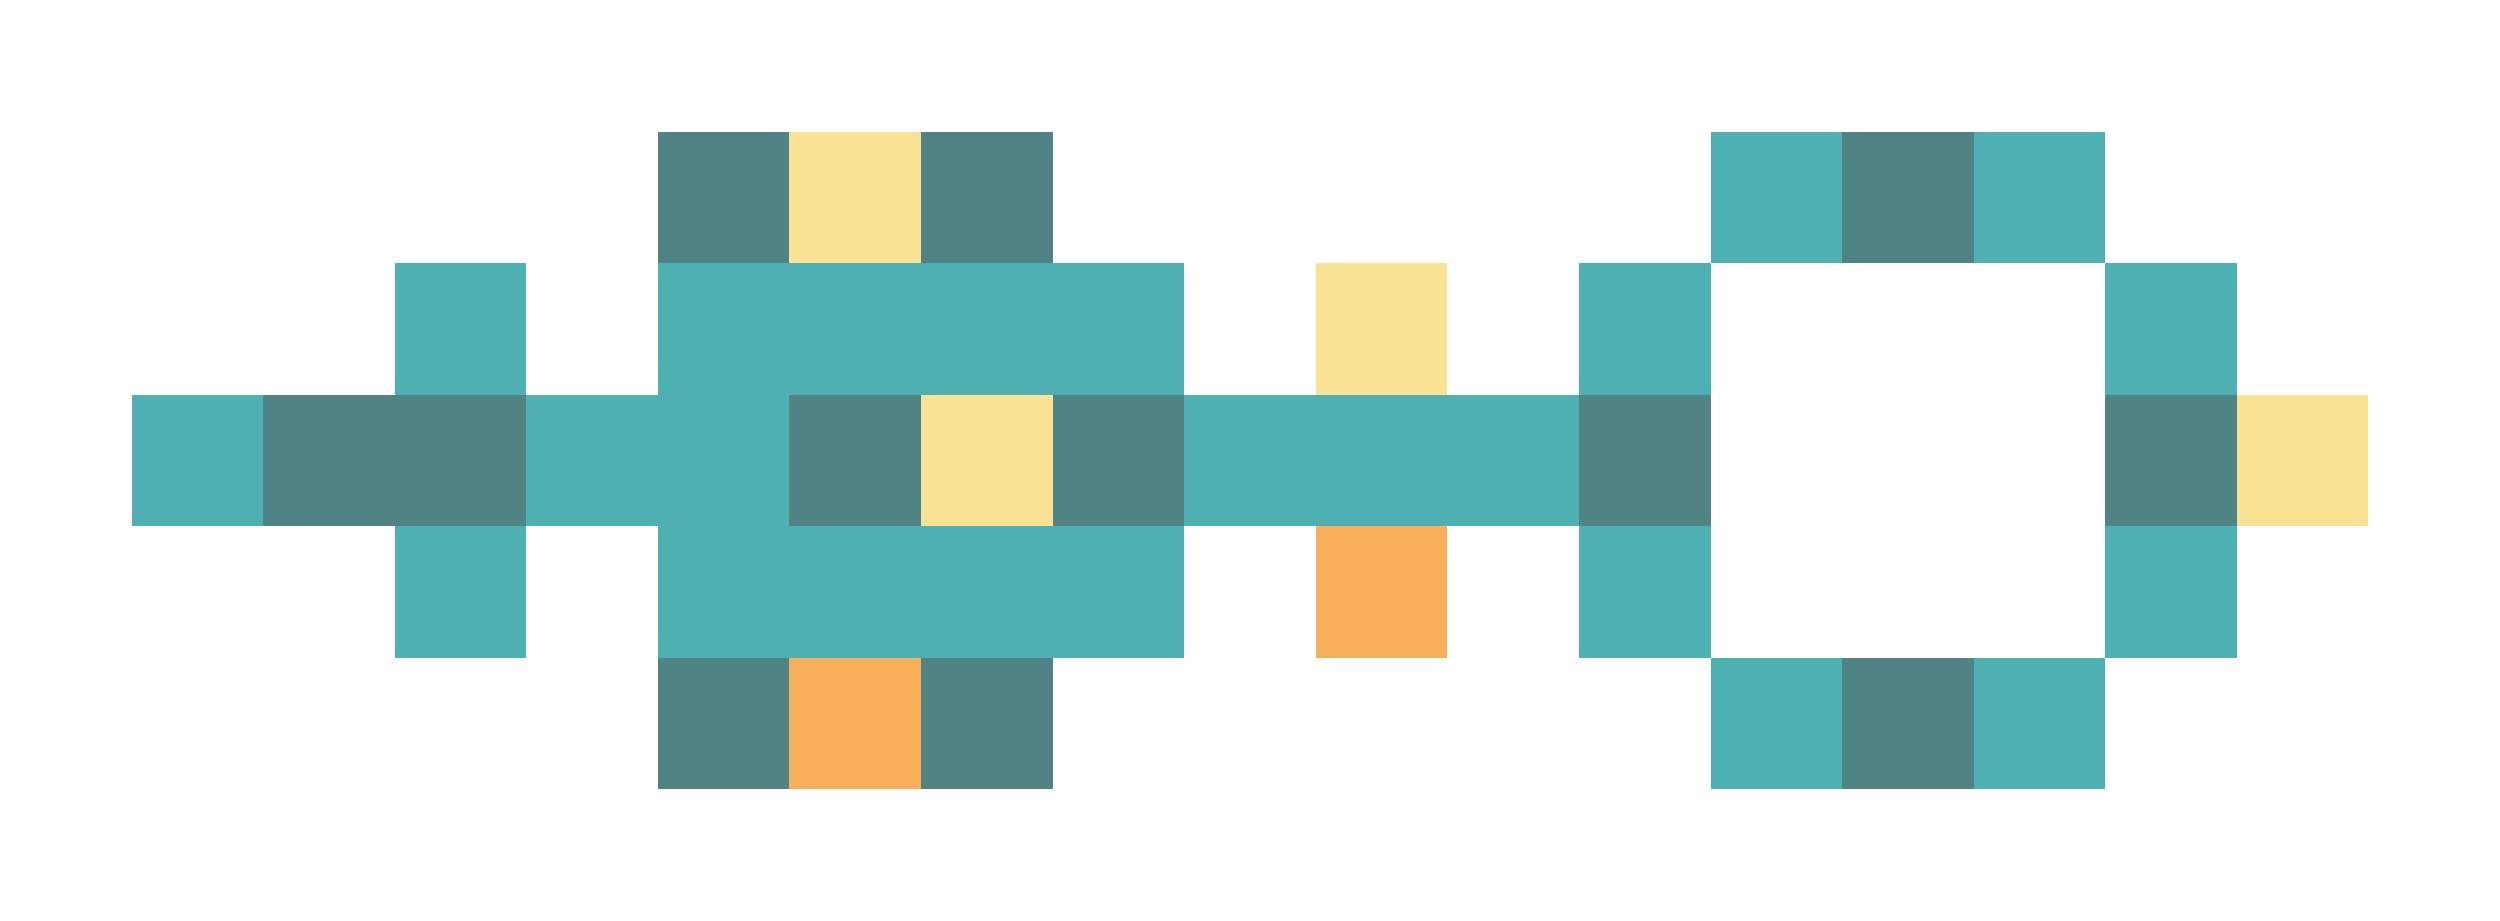 <svg xmlns="http://www.w3.org/2000/svg" shape-rendering="crispEdges" viewBox="0 -0.5 19 7">
    <path stroke="#508383" d="M5 1h1m1 0h1m6 0h1M2 3h2m2 0h1m1 0h1m3 0h1m3 0h1M5 5h1m1 0h1m6 0h1"/>
    <path stroke="#fae294" d="M6 1h1m3 1h1M7 3h1m9 0h1"/>
    <path stroke="#4fb0b3" d="M13 1h1m1 0h1M3 2h1m1 0h4m3 0h1m3 0h1M1 3h1m2 0h2m3 0h3M3 4h1m1 0h4m3 0h1m3 0h1m-4 1h1m1 0h1"/>
    <path stroke="#f7af5c" d="M10 4h1M6 5h1"/>
</svg>
